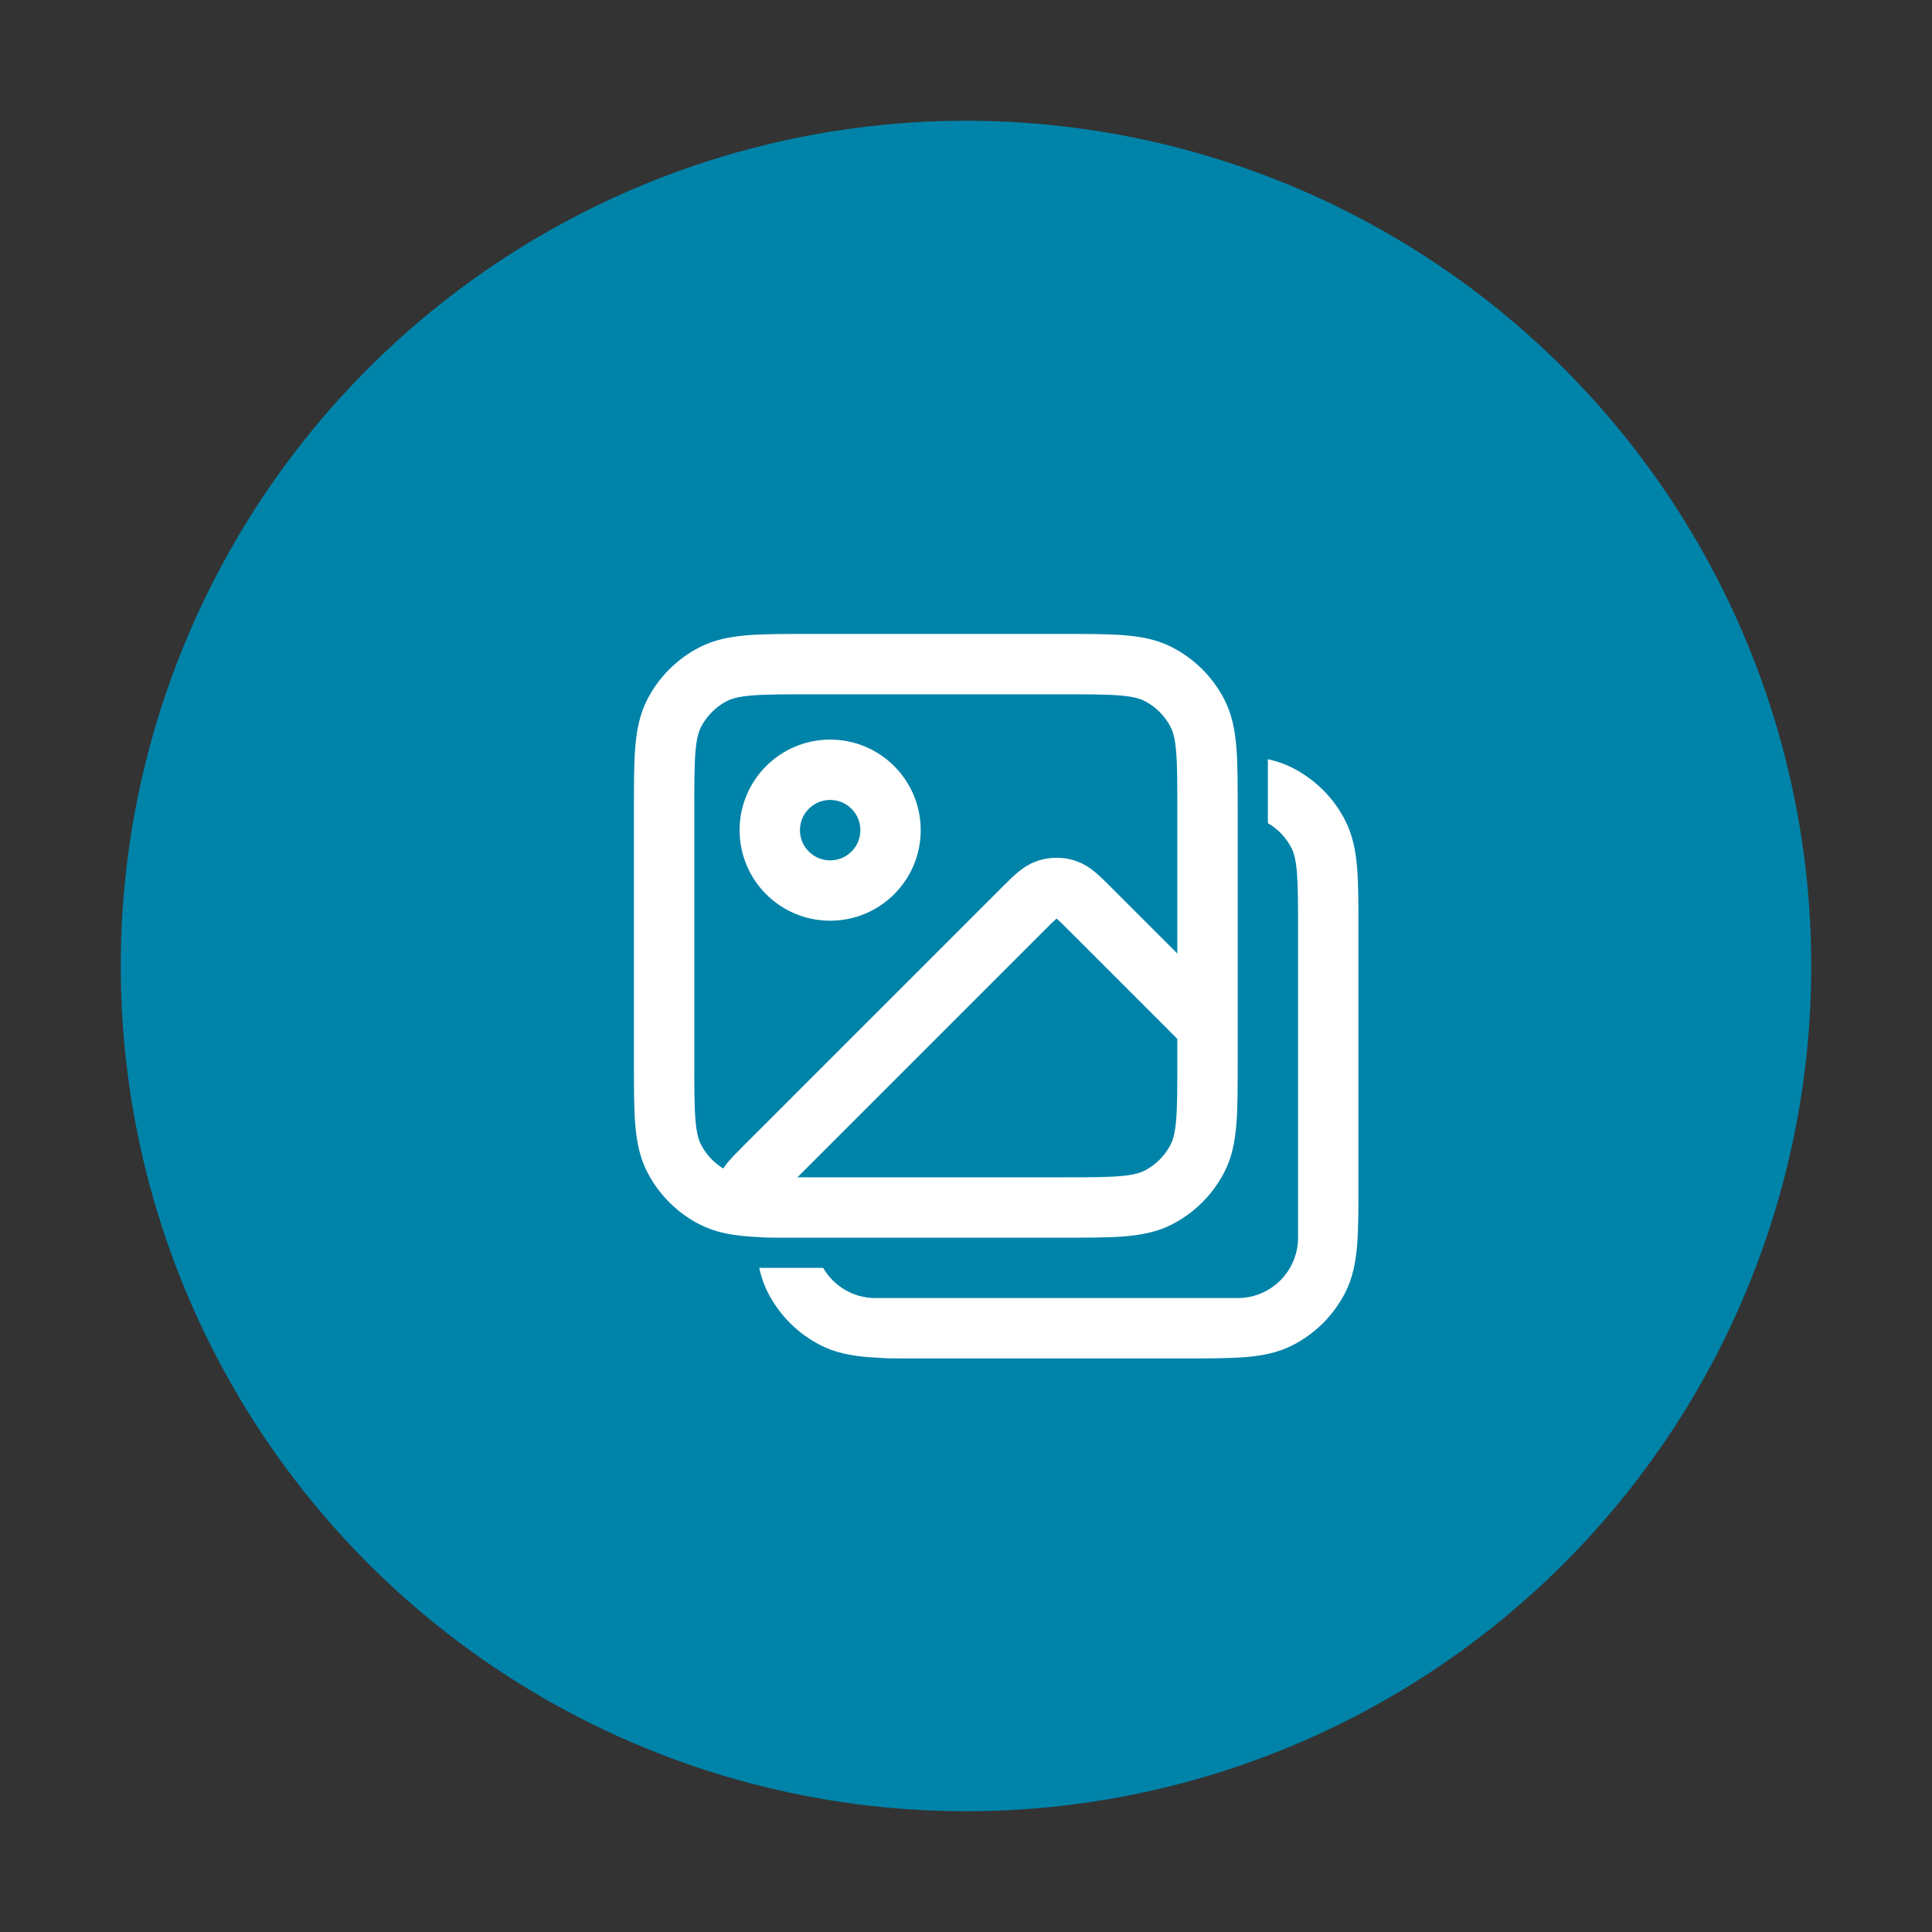 <svg width="64" height="64" viewBox="0 0 64 64" fill="none" xmlns="http://www.w3.org/2000/svg">
<rect x="0" y="0" width="64" height="64" fill="#333333" stroke="none"/>
<circle cx="32" cy="32" r="28" fill="#0083A9"/>
<path d="M35.2 40H25.931C25.326 40 25.023 40 24.882 39.88C24.761 39.776 24.696 39.62 24.709 39.461C24.723 39.277 24.937 39.063 25.366 38.634L33.869 30.131C34.265 29.735 34.463 29.537 34.691 29.463C34.892 29.398 35.108 29.398 35.309 29.463C35.537 29.537 35.735 29.735 36.131 30.131L40 34V35.2M35.2 40C36.88 40 37.72 40 38.362 39.673C38.926 39.385 39.385 38.926 39.673 38.362C40 37.72 40 36.88 40 35.2M35.2 40H26.8C25.12 40 24.28 40 23.638 39.673C23.073 39.385 22.615 38.926 22.327 38.362C22 37.72 22 36.88 22 35.2V26.8C22 25.12 22 24.28 22.327 23.638C22.615 23.073 23.073 22.615 23.638 22.327C24.28 22 25.12 22 26.8 22H35.2C36.88 22 37.72 22 38.362 22.327C38.926 22.615 39.385 23.073 39.673 23.638C40 24.28 40 25.12 40 26.8V35.2M29.5 27.5C29.5 28.605 28.605 29.5 27.5 29.5C26.395 29.5 25.5 28.605 25.5 27.5C25.5 26.395 26.395 25.5 27.5 25.5C28.605 25.5 29.5 26.395 29.5 27.5Z" stroke="white" stroke-width="2" stroke-linecap="round" stroke-linejoin="round"/>
<path fill-rule="evenodd" clip-rule="evenodd" d="M25.436 42.816C25.302 42.554 25.212 42.283 25.15 42H27.268C27.613 42.598 28.26 43 29 43H30.7C30.733 43 30.766 43 30.8 43H39.2C39.234 43 39.267 43 39.3 43H41C41.488 43 41.936 42.825 42.283 42.534C42.378 42.455 42.466 42.367 42.544 42.271C42.829 41.925 43 41.483 43 41V39.461C43 39.377 43 39.29 43 39.2V38.414L43 38.414V35.586L43 35.586V30.8C43 29.943 42.999 29.361 42.962 28.911C42.927 28.473 42.862 28.248 42.782 28.092C42.606 27.747 42.334 27.461 42 27.268V25.15C42.283 25.212 42.554 25.302 42.816 25.436C43.569 25.82 44.181 26.431 44.564 27.184C44.811 27.669 44.91 28.186 44.956 28.748C45 29.289 45 29.954 45 30.759V30.8V38V39.2V39.241C45 40.046 45 40.711 44.956 41.252C44.91 41.814 44.811 42.331 44.564 42.816C44.181 43.569 43.569 44.181 42.816 44.564C42.331 44.811 41.814 44.91 41.252 44.956C40.711 45 40.046 45 39.241 45H39.2H30.8H30.759H30.687H29.931L29.894 45C29.624 45 29.358 45 29.144 44.981L29.119 44.979C28.989 44.973 28.866 44.965 28.748 44.956C28.186 44.91 27.669 44.811 27.184 44.564C26.431 44.181 25.82 43.569 25.436 42.816Z" fill="white"/>
</svg>
